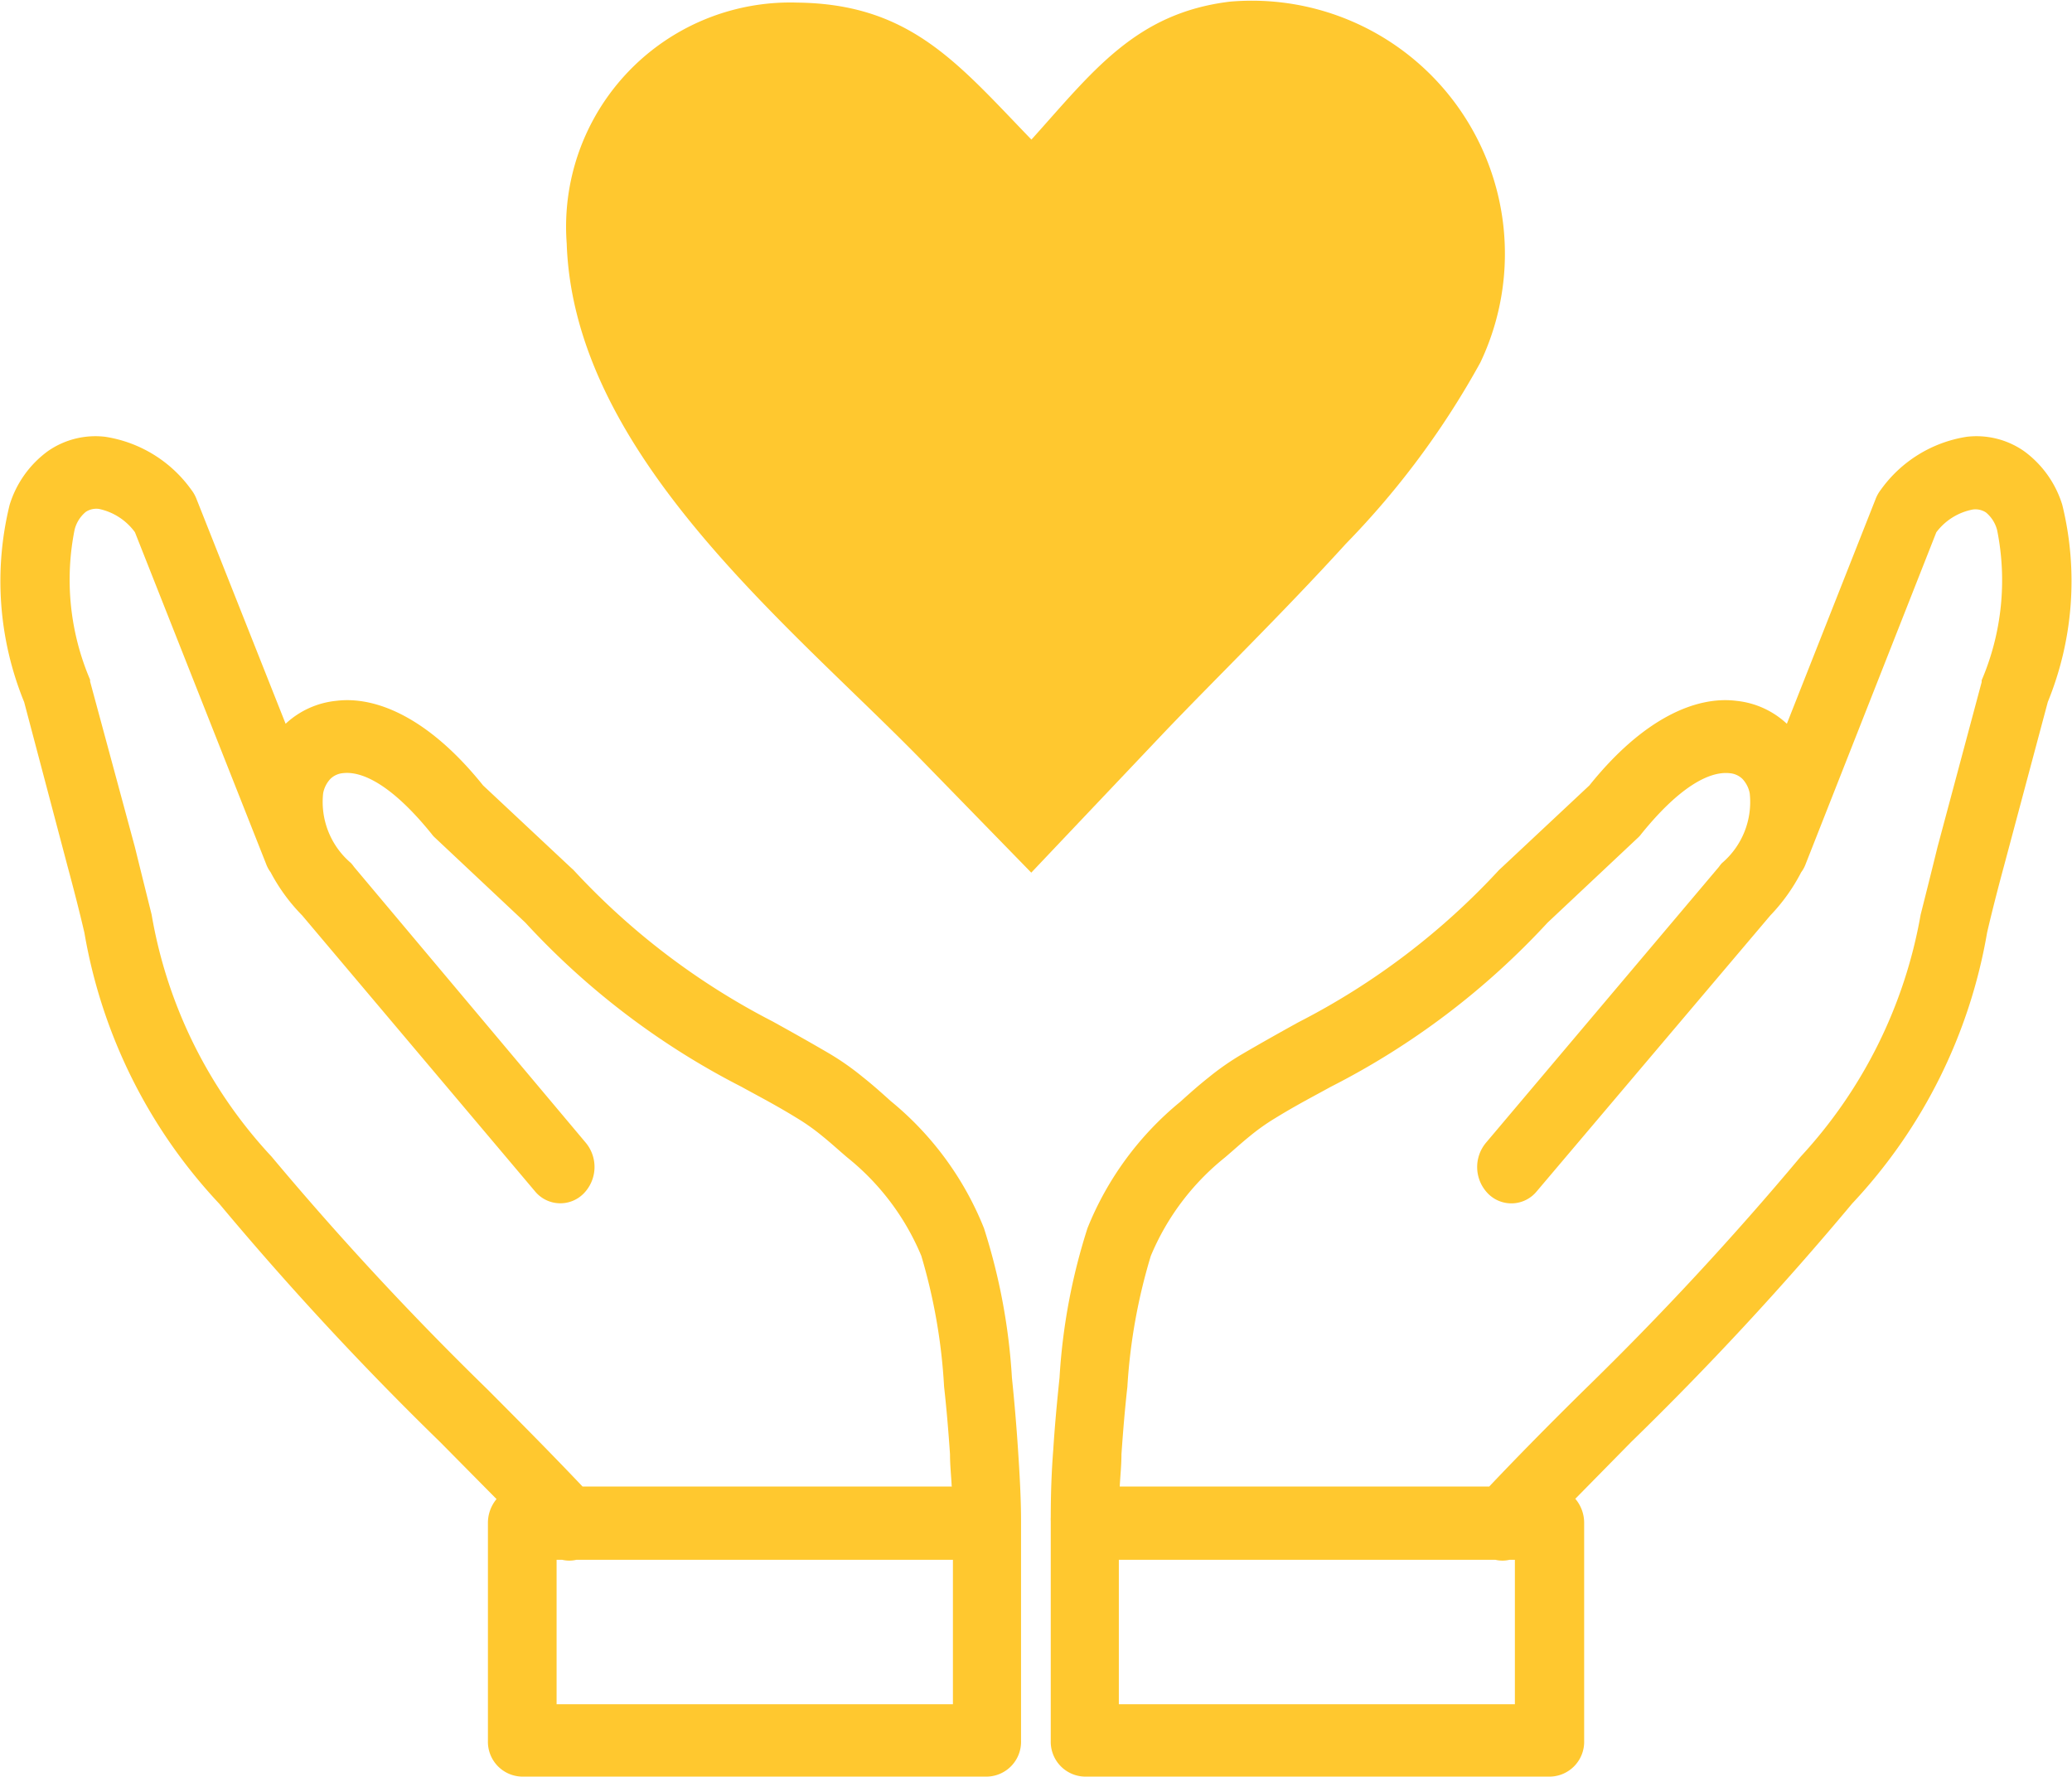 <svg xmlns="http://www.w3.org/2000/svg" width="52.5" height="45.014" viewBox="0 0 52.5 45.014">
  <g id="Charity_Icon" data-name="Charity Icon" transform="translate(0 0)">
    <g id="charity-donation-hand-love-icon" transform="translate(14.351 0)">
      <path id="Path_44" data-name="Path 44" d="M60.282,3.545C61.833,1.824,62.918.34,65.31.049a6.412,6.412,0,0,1,6.348,9.143,21.2,21.2,0,0,1-3.409,4.594c-1.593,1.752-3.358,3.473-4.6,4.776l-3.37,3.555L57.5,19.266c-3.349-3.428-8.813-7.745-8.992-13.093a5.681,5.681,0,0,1,5.852-6.1c2.862.036,4.063,1.548,5.925,3.473Z" transform="translate(-48.5 -0.007)" fill="#ffc82f" fill-rule="evenodd"/>
    </g>
    <g id="blood-care-icon" transform="translate(0 11.055)">
      <path id="Path_45" data-name="Path 45" d="M38.244,67.533a.781.781,0,0,1-.355,0H28.346v3.659H38.381V67.533Zm-9.877-1.857h9.364c.752-.794,1.568-1.621,2.422-2.461a79.232,79.232,0,0,0,5.472-5.9,12.1,12.1,0,0,0,3.037-6.129c.124-.49.261-1.035.427-1.711l1.119-4.181v-.045a6.451,6.451,0,0,0,.393-3.8.853.853,0,0,0-.286-.454.488.488,0,0,0-.333-.073,1.51,1.51,0,0,0-.923.577L45.75,49.9a.831.831,0,0,1-.115.213,4.664,4.664,0,0,1-.782,1.094L38.932,58.2a.83.83,0,0,1-1.222.064.96.96,0,0,1-.06-1.3l5.9-6.987a.8.8,0,0,1,.081-.1,2.031,2.031,0,0,0,.7-1.766.732.732,0,0,0-.184-.363.523.523,0,0,0-.32-.145h0c-.521-.059-1.282.35-2.243,1.539h0a.613.613,0,0,1-.09.1l-2.285,2.147h0a19.484,19.484,0,0,1-5.5,4.163c-.4.222-.854.454-1.4.79a5.334,5.334,0,0,0-.641.454c-.226.182-.427.368-.641.549a6.3,6.3,0,0,0-1.871,2.488,14.381,14.381,0,0,0-.594,3.319c-.064.572-.111,1.144-.15,1.711,0,.277-.03.549-.043.813Zm-4.246,0H14.757c-.752-.794-1.572-1.621-2.409-2.461a79.237,79.237,0,0,1-5.472-5.9,11.932,11.932,0,0,1-3.037-6.129c-.124-.5-.261-1.049-.423-1.707l-1.136-4.2v-.045a6.451,6.451,0,0,1-.393-3.8.853.853,0,0,1,.286-.454.488.488,0,0,1,.333-.073,1.514,1.514,0,0,1,.91.59L6.739,49.9a.831.831,0,0,0,.115.213,4.654,4.654,0,0,0,.8,1.094l5.9,6.991a.83.83,0,0,0,1.222.064.96.96,0,0,0,.06-1.3l-5.87-6.987a.8.8,0,0,0-.081-.1,2.031,2.031,0,0,1-.7-1.766.732.732,0,0,1,.184-.363.523.523,0,0,1,.32-.145h0c.521-.059,1.282.35,2.243,1.539h0a.614.614,0,0,0,.09.1l2.285,2.147h0a19.491,19.491,0,0,0,5.481,4.163c.4.222.854.454,1.4.79a5.333,5.333,0,0,1,.641.454c.226.182.427.368.641.549a6.3,6.3,0,0,1,1.871,2.488,14.385,14.385,0,0,1,.577,3.314c.064.572.111,1.144.15,1.711,0,.277.03.549.043.813Zm-9.877,1.857a.781.781,0,0,0,.355,0h9.543v3.659H14.1V67.533Zm-1.666-1.539a.941.941,0,0,0-.218.613v5.511a.882.882,0,0,0,.854.908h11.8a.882.882,0,0,0,.854-.908V66.552c0-.59-.038-1.226-.077-1.816s-.09-1.2-.154-1.816a15.359,15.359,0,0,0-.709-3.791,7.981,7.981,0,0,0-2.362-3.219c-.231-.209-.466-.418-.713-.613A6.742,6.742,0,0,0,21,54.7c-.513-.3-.991-.567-1.427-.808a18.194,18.194,0,0,1-5.049-3.841L14.467,50l-2.23-2.088c-1.363-1.7-2.7-2.27-3.721-2.143h0a2.2,2.2,0,0,0-1.282.581l-2.26-5.7h0a.92.92,0,0,0-.132-.232,3.3,3.3,0,0,0-2.179-1.339,2.106,2.106,0,0,0-1.452.363,2.645,2.645,0,0,0-.97,1.362A8.1,8.1,0,0,0,.609,45.8l1.1,4.163c.162.6.308,1.171.427,1.684a13.3,13.3,0,0,0,3.417,6.864,79.951,79.951,0,0,0,5.6,6.042l1.423,1.439Zm27.34,0a.941.941,0,0,1,.218.613v5.511a.882.882,0,0,1-.854.908H27.475a.882.882,0,0,1-.854-.908V66.552a.717.717,0,0,1,0-.1q0-.908.064-1.716c.038-.6.094-1.2.158-1.816a15.359,15.359,0,0,1,.709-3.791,7.981,7.981,0,0,1,2.35-3.2c.231-.209.466-.418.713-.613a6.742,6.742,0,0,1,.854-.595c.513-.3.991-.567,1.427-.808a18.191,18.191,0,0,0,5.088-3.863L38.039,50l2.23-2.088c1.363-1.7,2.7-2.27,3.721-2.143h0a2.2,2.2,0,0,1,1.282.581l2.251-5.7h0a.92.92,0,0,1,.132-.232,3.3,3.3,0,0,1,2.174-1.339,2.106,2.106,0,0,1,1.452.363,2.645,2.645,0,0,1,.97,1.362,8.1,8.1,0,0,1-.367,4.994l-1.111,4.158c-.162.6-.308,1.171-.427,1.684a13.3,13.3,0,0,1-3.417,6.864,79.947,79.947,0,0,1-5.6,6.042L39.91,65.989Z" transform="translate(0.003 -39.067)" fill="#ffc82f" fill-rule="evenodd"/>
    </g>
  </g>
</svg>
